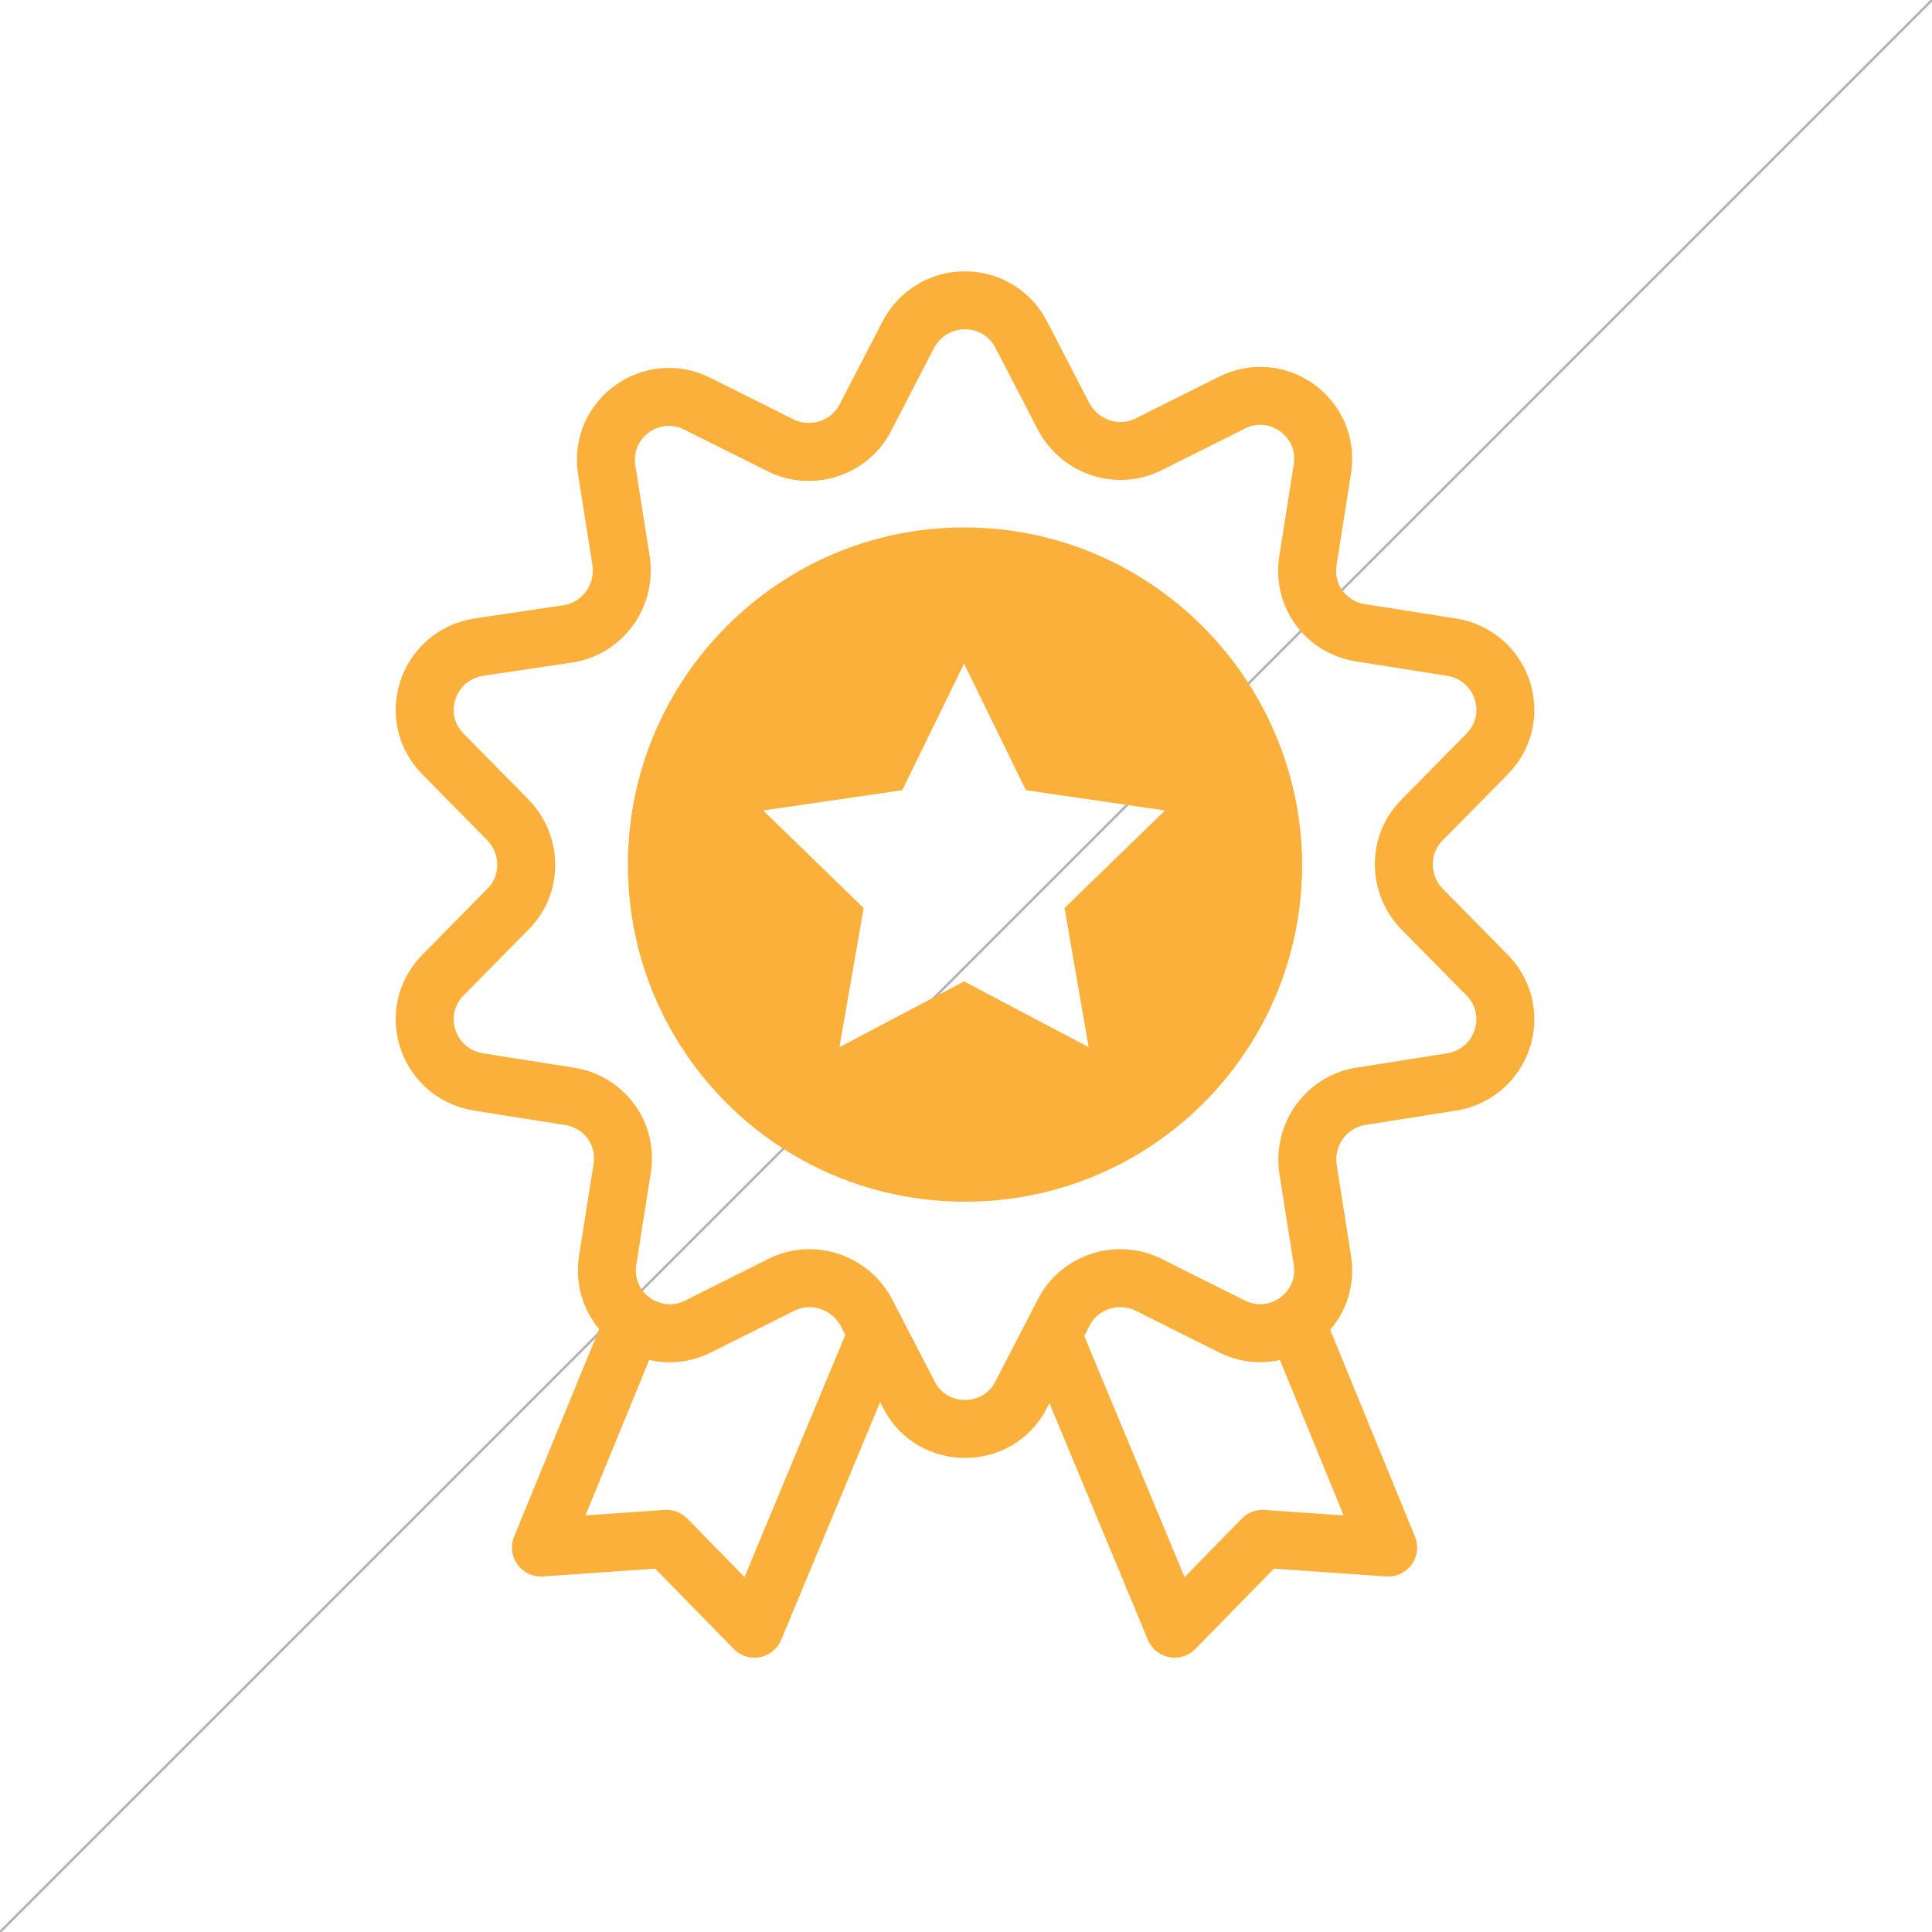 <?xml version="1.0" encoding="utf-8"?>
<!-- Generator: Adobe Illustrator 25.2.1, SVG Export Plug-In . SVG Version: 6.00 Build 0)  -->
<svg version="1.1" id="Layer_1" xmlns="http://www.w3.org/2000/svg" xmlns:xlink="http://www.w3.org/1999/xlink" x="0px" y="0px"
	 viewBox="0 0 200 200" enable-background="new 0 0 200 200" xml:space="preserve">
<line fill="none" stroke="#B3B3B3" stroke-width="0.25" stroke-miterlimit="10" x1="200" y1="0" x2="0" y2="200"/>
<path fill="none" stroke="#FBB03B" stroke-width="6" stroke-linejoin="round" stroke-miterlimit="10" d="M91,137.6l-12.9,31
	l-9.1-9.3l-13,0.9l9.8-23.9 M108.7,137.6l12.9,31l9.1-9.3l13,0.9l-9.8-23.9 M94,34.7l-4.4,8.5c-1.6,3.2-5.6,4.5-8.8,2.9l-8.6-4.3
	c-4.8-2.4-10.2,1.6-9.4,6.8l1.5,9.5c0.5,3.6-1.9,6.9-5.4,7.5L49.5,67c-5.3,0.9-7.4,7.3-3.6,11.1l6.7,6.8c2.5,2.6,2.5,6.7,0,9.2
	l-6.7,6.8c-3.8,3.8-1.7,10.2,3.6,11.1l9.5,1.5c3.6,0.6,6,3.9,5.4,7.5l-1.5,9.5c-0.8,5.3,4.7,9.2,9.4,6.8l8.6-4.3
	c3.2-1.6,7.1-0.3,8.8,2.9l4.4,8.5c2.4,4.7,9.2,4.7,11.6,0l4.4-8.5c1.6-3.2,5.6-4.5,8.8-2.9l8.6,4.3c4.8,2.4,10.2-1.6,9.4-6.8
	l-1.5-9.5c-0.5-3.6,1.9-6.9,5.4-7.5l9.5-1.5c5.3-0.9,7.4-7.3,3.6-11.1l-6.7-6.8c-2.5-2.6-2.5-6.7,0-9.2l6.7-6.8
	c3.8-3.8,1.7-10.2-3.6-11.1l-9.5-1.5c-3.6-0.6-6-3.9-5.4-7.5l1.5-9.5c0.8-5.3-4.7-9.2-9.4-6.8l-8.6,4.3c-3.2,1.6-7.1,0.3-8.8-2.9
	l-4.4-8.5C103.2,29.9,96.5,29.9,94,34.7z"/>
<path fill="#FBB03B" d="M99.8,54.6C80.6,54.6,65,70.3,65,89.5c0,19.3,15.6,34.9,34.9,34.9s34.9-15.6,34.9-34.9
	C134.7,70.3,119.1,54.6,99.8,54.6z M112.7,108.4l-12.9-6.8l-12.9,6.8L89.4,94L79,83.9l14.4-2.1l6.4-13.1l6.4,13.1l14.4,2.1L110.2,94
	L112.7,108.4z"/>
</svg>
